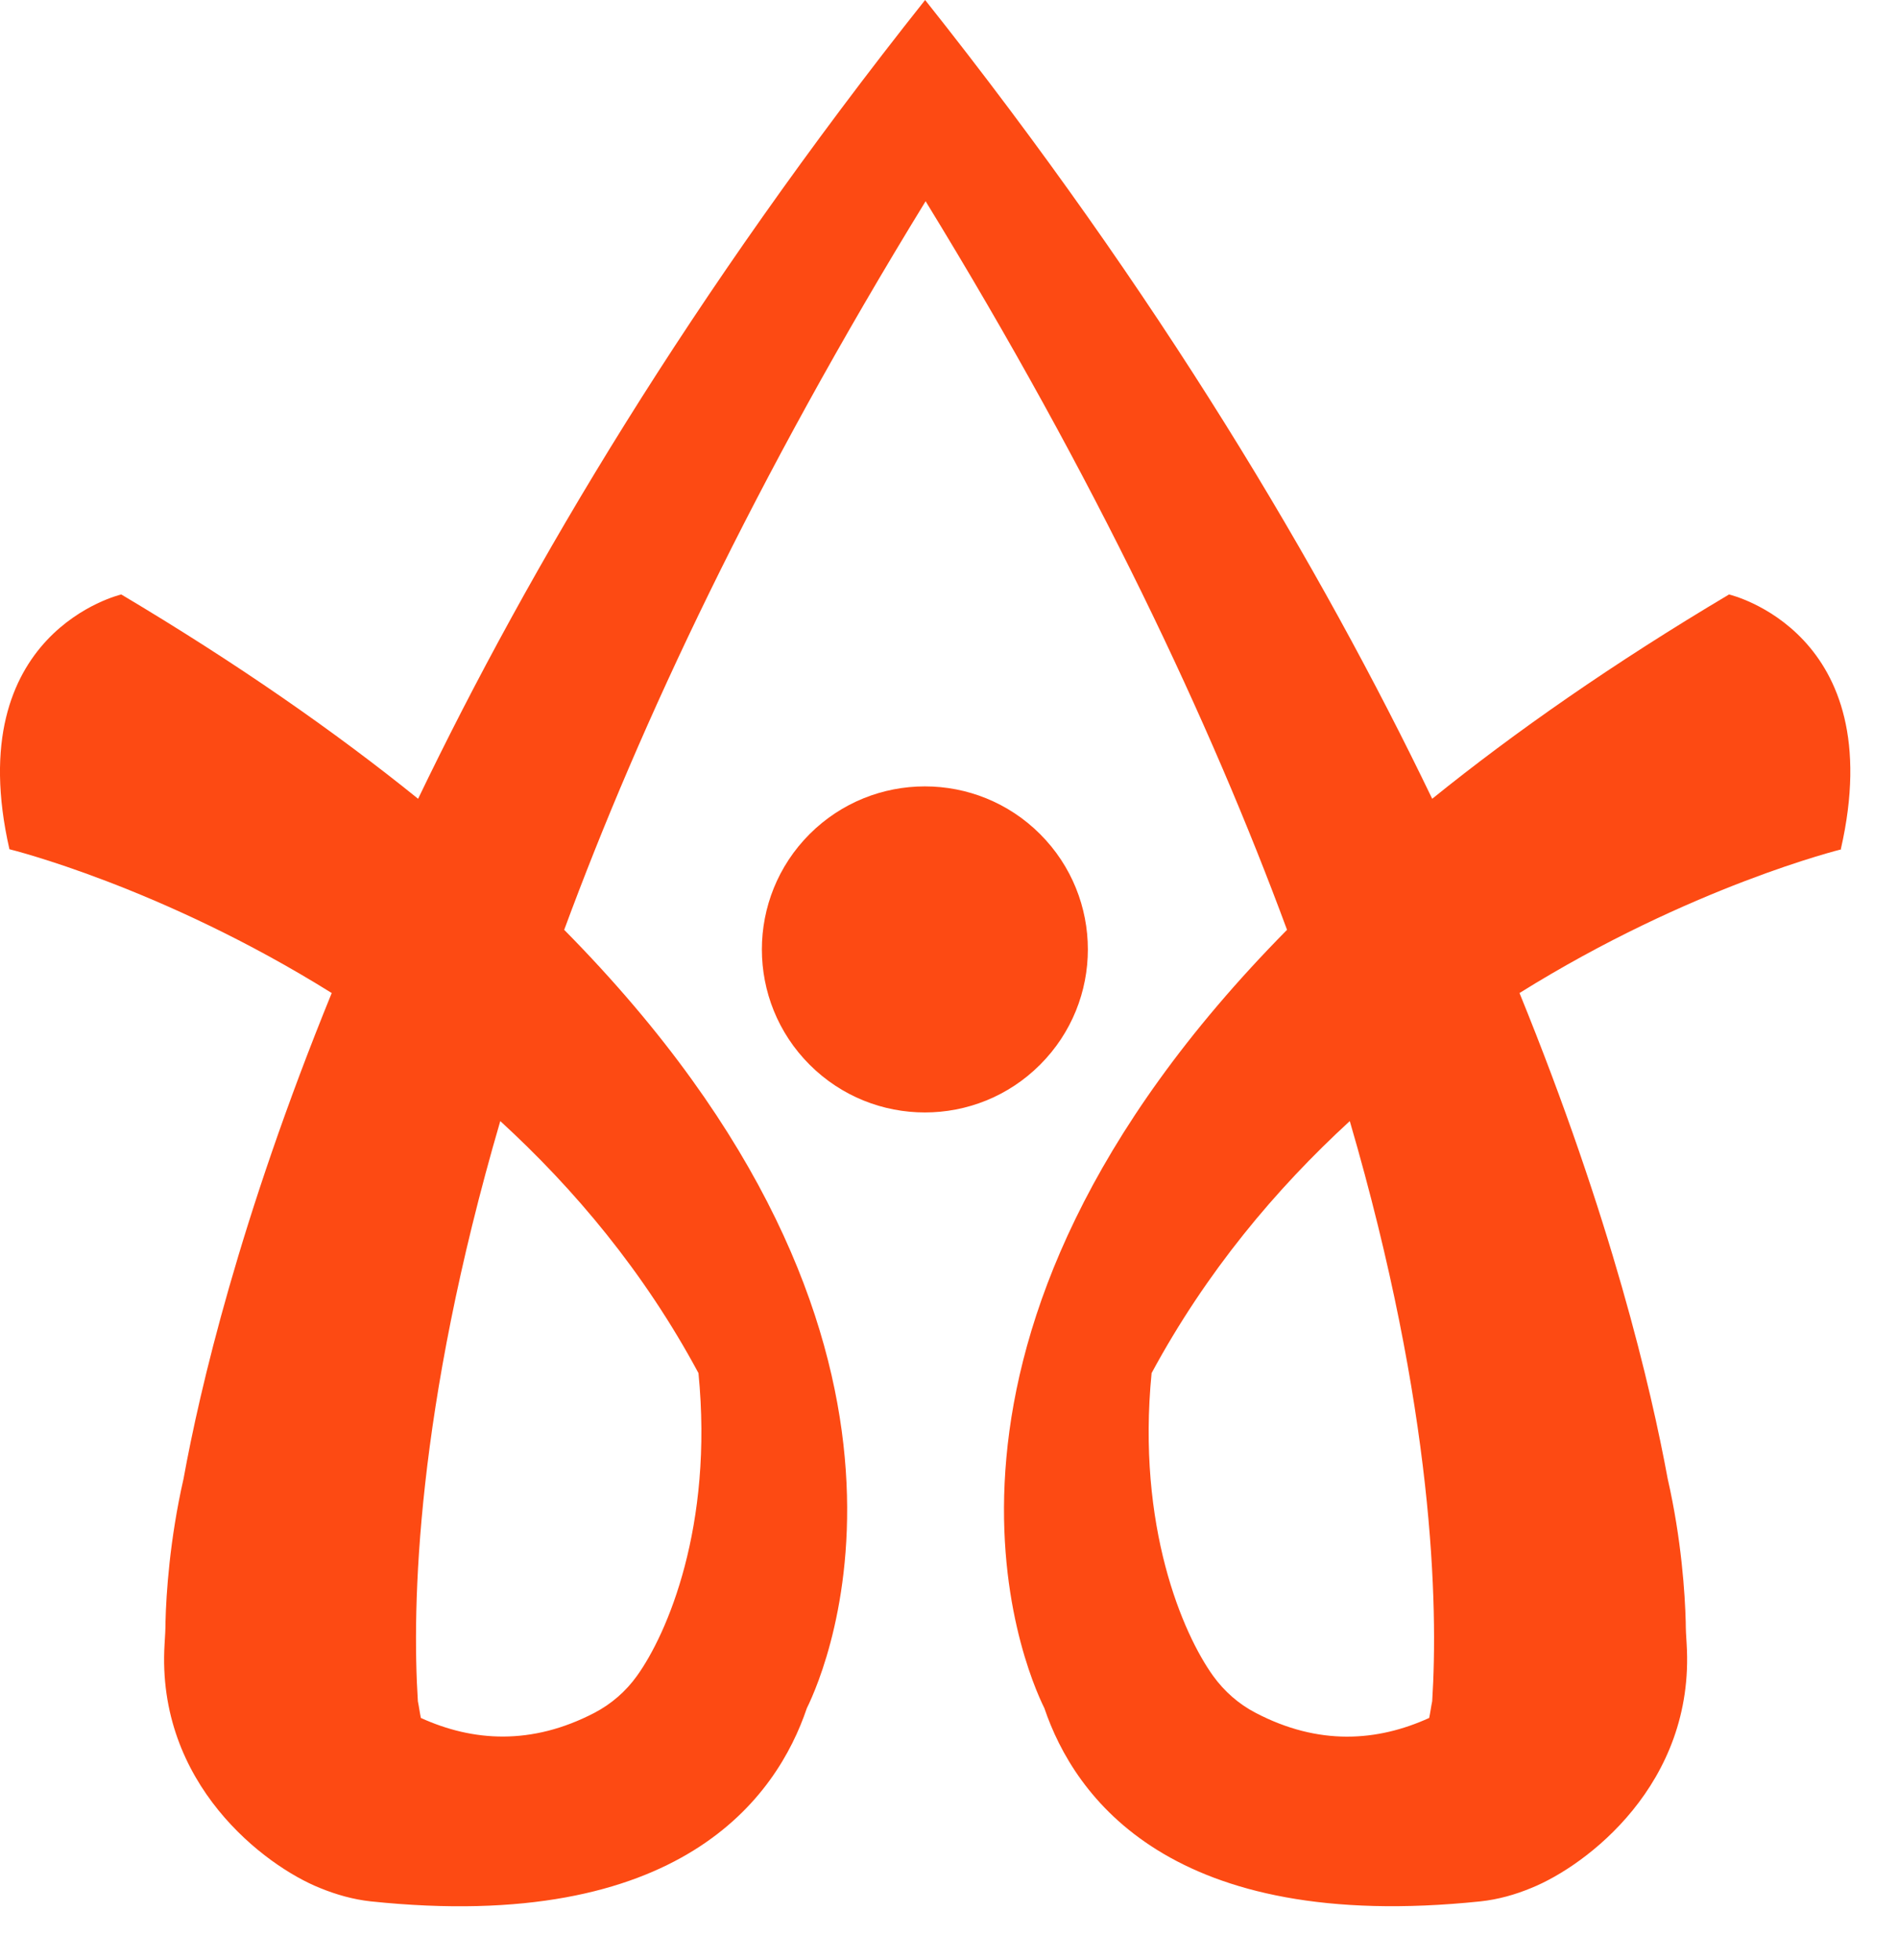 <svg width="31" height="32" viewBox="0 0 31 32" fill="none" xmlns="http://www.w3.org/2000/svg">
<path d="M16.988 17.385C18.028 16.346 18.028 14.66 16.988 13.62C15.949 12.581 14.263 12.581 13.223 13.62C12.184 14.66 12.184 16.346 13.223 17.385C14.263 18.425 15.949 18.425 16.988 17.385Z" fill="#FD4A13"/>
<path d="M30.066 13.867C30.879 10.316 28.24 9.707 28.24 9.707C26.345 10.834 24.746 11.95 23.392 13.043C21.569 9.257 18.93 4.806 15.11 0C11.291 4.806 8.652 9.253 6.829 13.043C5.475 11.95 3.875 10.834 1.981 9.707C1.981 9.707 -0.655 10.316 0.154 13.867C0.154 13.867 2.624 14.472 5.418 16.215C3.913 19.906 3.263 22.686 2.998 24.145C2.771 25.14 2.714 26.032 2.703 26.486C2.703 26.607 2.696 26.724 2.688 26.845C2.548 29.133 4.329 30.468 5.222 30.827C5.49 30.937 5.77 31.016 6.054 31.047C11.125 31.58 12.69 29.337 13.178 27.893C13.507 27.227 15.821 21.872 9.215 15.183C10.463 11.802 12.331 7.828 15.118 3.286C17.905 7.832 19.773 11.806 21.021 15.183C14.411 21.876 16.729 27.231 17.058 27.893C17.546 29.333 19.111 31.576 24.182 31.047C24.47 31.016 24.75 30.937 25.014 30.827C25.903 30.468 27.688 29.133 27.548 26.845C27.54 26.724 27.533 26.607 27.533 26.486C27.521 26.032 27.465 25.14 27.238 24.145C26.969 22.686 26.323 19.906 24.818 16.215C27.612 14.472 30.081 13.867 30.081 13.867H30.066ZM11.408 22.421C11.654 24.924 10.898 26.679 10.402 27.367C10.221 27.62 9.983 27.825 9.71 27.968C8.678 28.505 7.721 28.437 6.874 28.052C6.855 27.961 6.844 27.87 6.825 27.779C6.727 26.229 6.791 23.03 8.171 18.306C9.381 19.414 10.52 20.768 11.408 22.421ZM20.507 27.968C20.231 27.825 19.996 27.617 19.815 27.367C19.319 26.679 18.563 24.924 18.809 22.421C19.701 20.768 20.839 19.414 22.046 18.306C23.426 23.03 23.49 26.229 23.392 27.779C23.373 27.87 23.362 27.961 23.343 28.052C22.496 28.437 21.539 28.509 20.507 27.968Z" fill="#FD4A13"/>
</svg>
